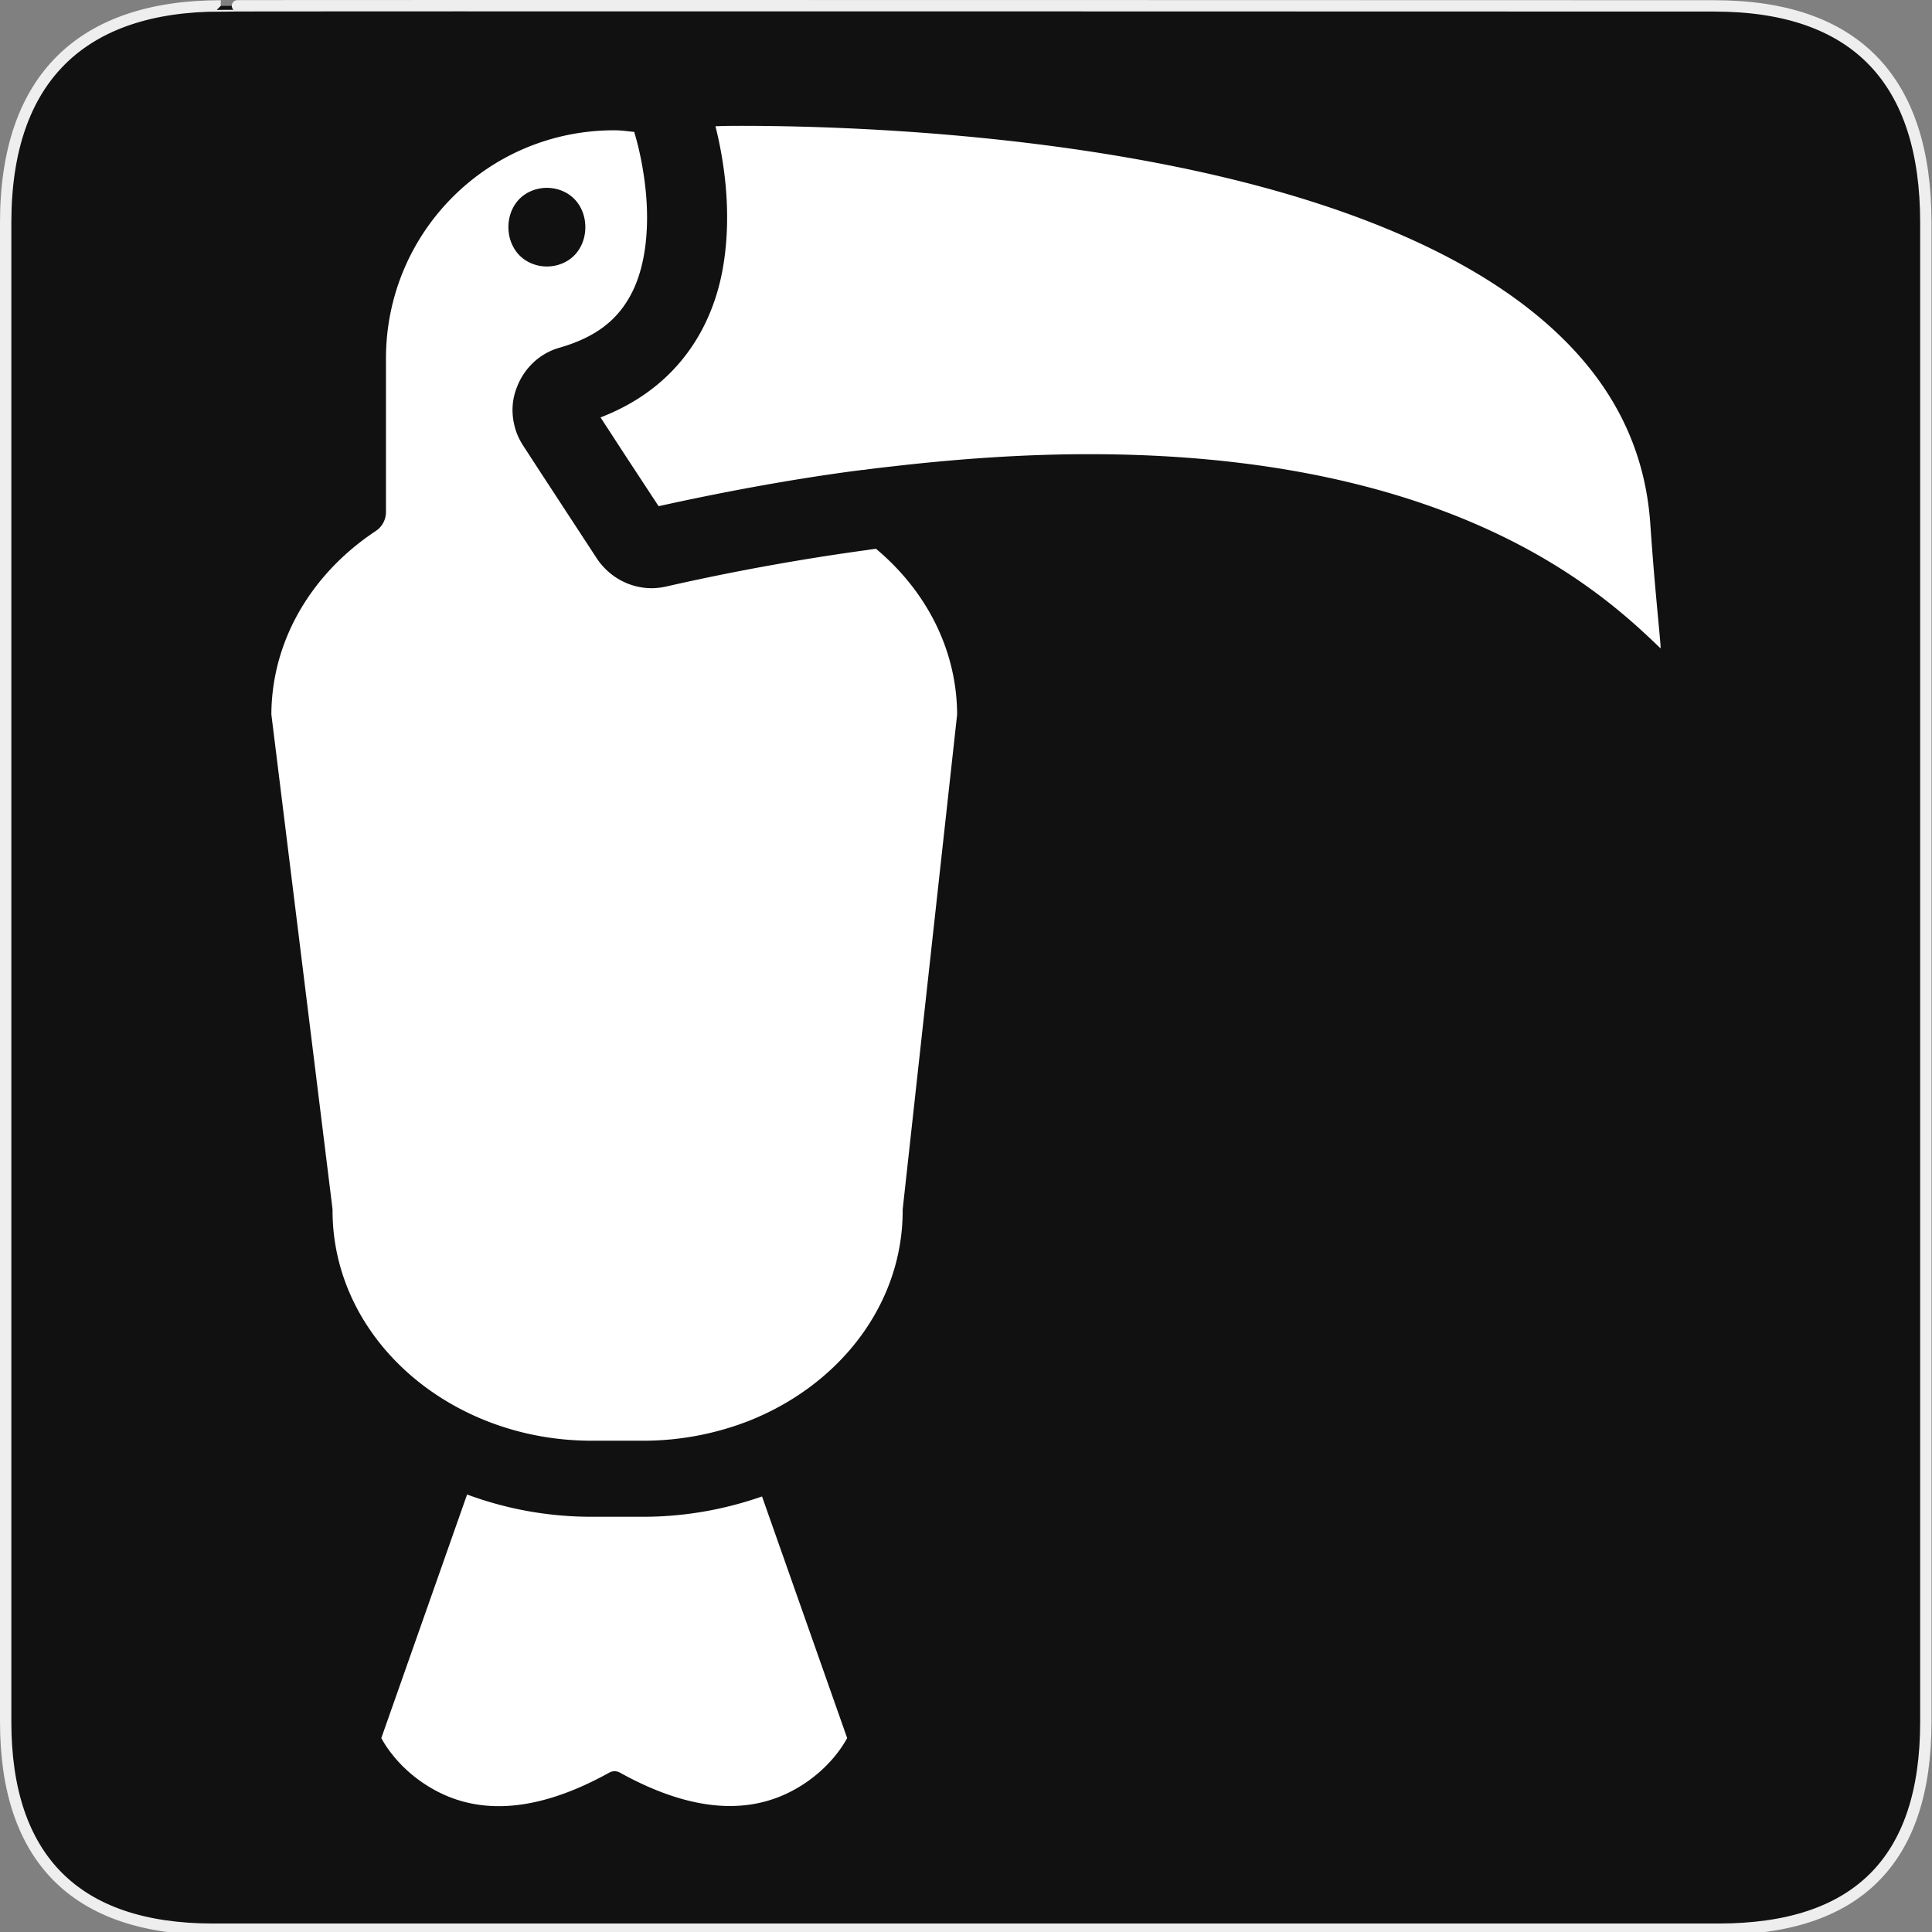<?xml version="1.0" encoding="UTF-8" standalone="no"?>
<!-- Created with Inkscape (http://www.inkscape.org/) -->

<svg
   xmlns:dc="http://purl.org/dc/elements/1.1/"
   xmlns:cc="http://creativecommons.org/ns#"
   xmlns:rdf="http://www.w3.org/1999/02/22-rdf-syntax-ns#"
   xmlns:svg="http://www.w3.org/2000/svg"
   xmlns="http://www.w3.org/2000/svg"
   xmlns:sodipodi="http://sodipodi.sourceforge.net/DTD/sodipodi-0.dtd"
   xmlns:inkscape="http://www.inkscape.org/namespaces/inkscape"
   version="1.0"
   width="580"
   height="580"
   id="svg2"
   sodipodi:version="0.32"
   inkscape:version="0.92.3 (2405546, 2018-03-11)"
   sodipodi:docname="animal_bird.svg"
   inkscape:output_extension="org.inkscape.output.svg.inkscape">
  <rect width="100%" height="100%" fill="#808080" stroke="none"/>
  <sodipodi:namedview
     inkscape:window-height="1006"
     inkscape:window-width="1920"
     inkscape:pageshadow="2"
     inkscape:pageopacity="0.0"
     guidetolerance="10.0"
     gridtolerance="10.0"
     objecttolerance="10.0"
     borderopacity="1.0"
     bordercolor="#666666"
     pagecolor="#ffffff"
     id="base"
     inkscape:zoom="0.92167712"
     inkscape:cx="69.534988"
     inkscape:cy="367.14152"
     inkscape:window-x="1920"
     inkscape:window-y="0"
     inkscape:current-layer="svg2"
     showgrid="false"
     inkscape:window-maximized="1" />
  <defs
     id="defs4">
    <inkscape:perspective
       sodipodi:type="inkscape:persp3d"
       inkscape:vp_x="0 : 290 : 1"
       inkscape:vp_y="0 : 1000 : 0"
       inkscape:vp_z="580 : 290 : 1"
       inkscape:persp3d-origin="290 : 193.33333 : 1"
       id="perspective2441" />
    <inkscape:perspective
       id="perspective3452"
       inkscape:persp3d-origin="30 : 20 : 1"
       inkscape:vp_z="60 : 30 : 1"
       inkscape:vp_y="0 : 1000 : 0"
       inkscape:vp_x="0 : 30 : 1"
       sodipodi:type="inkscape:persp3d" />
    <symbol
       viewBox="244.5 110 489 219.9"
       id="symbol-university">
      <path
         id="path4460"
         d="M79,43l57,119c0,0,21-96,104-96s124,106,124,106l43-133l82-17L0,17L79,43z" />
      <path
         id="path4462"
         d="M94,176l-21,39"
         stroke-width="20"
         stroke="#000000"
         fill="none" />
      <path
         id="path4464"
         d="M300,19c0,10.5-22.6,19-50.5,19S199,29.5,199,19s22.6-19,50.5-19S300,8.5,300,19z" />
      <path
         id="path4466"
         d="M112,216l-16-38L64,88c0,0-9-8-4-35s16-24,16-24"
         stroke-width="20"
         stroke="#000000"
         ill="none" />
    </symbol>
    <inkscape:perspective
       id="perspective4471"
       inkscape:persp3d-origin="372.04724 : 350.78739 : 1"
       inkscape:vp_z="744.09448 : 526.18109 : 1"
       inkscape:vp_y="0 : 1000 : 0"
       inkscape:vp_x="0 : 526.18109 : 1"
       sodipodi:type="inkscape:persp3d" />
    <inkscape:perspective
       id="perspective4668"
       inkscape:persp3d-origin="6 : 4 : 1"
       inkscape:vp_z="12 : 6 : 1"
       inkscape:vp_y="0 : 1000 : 0"
       inkscape:vp_x="0 : 6 : 1"
       sodipodi:type="inkscape:persp3d" />
    <inkscape:perspective
       id="perspective4904"
       inkscape:persp3d-origin="16 : 10.666667 : 1"
       inkscape:vp_z="32 : 16 : 1"
       inkscape:vp_y="0 : 1000 : 0"
       inkscape:vp_x="0 : 16 : 1"
       sodipodi:type="inkscape:persp3d" />
  </defs>
  <g
     id="g1327">
    <path
       d="M 66.275,1.768 C 24.94,1.768 1.704,23.139 1.704,66.804 L 1.704,516.927 C 1.704,557.771 22.599,579.156 63.896,579.156 L 515.92,579.156 C 557.227,579.156 578.149,558.841 578.149,516.927 L 578.149,66.804 C 578.149,24.203 557.227,1.768 514.628,1.768 C 514.624,1.768 66.133,1.625 66.275,1.768 z "
       style="fill:#111;stroke:#eee;stroke-width:3.408"
       id="path1329" />
  </g>
  <path
     inkscape:connector-curvature="0"
     d="m 222.669,37.777 c -5.038,0 -5.606,0.062 -7.882,0.121 2.107,8.405 5.276,24.86 2.261,42.36 -3.04,17.649 -13.34,36.031 -36.761,45.049 l 3.103,4.771 4.163,6.405 10.168,15.479 c 17.409,-3.849 33.874,-6.92 49.394,-9.253 a 4.535,4.535 0 0 1 0.015,-0.002 c 3.634,-0.534 7.304,-1.074 10.911,-1.512 a 4.535,4.535 0 0 1 0.545,-0.033 c -0.571,0 -0.21,-0.063 0.645,-0.088 3.002,-0.424 5.87,-0.746 8.688,-1.059 21.41,-2.474 40.923,-3.664 58.756,-3.664 67.411,-0.054 110.529,15.754 137.566,31.754 13.519,8 23.022,16.045 29.491,22.02 2.081,1.923 3.339,3.141 4.802,4.541 -0.041,-0.58 -0.004,-0.653 -0.059,-1.307 -0.591,-7.133 -1.857,-18.785 -3.038,-36.024 C 493.553,129.713 479.7,108.811 458.497,92.336 437.295,75.862 408.721,64.148 378.46,56.02 317.938,39.764 250.843,37.777 222.669,37.777 Z m 36.562,103.298 c -0.074,0.011 -0.143,0.017 -0.217,0.027 l 0.641,-0.046 c -0.218,0 -0.255,0.014 -0.424,0.019 z M 184.399,39.113 c -37.999,0 -68.529,30.635 -68.529,68.529 v 31.213 7.376 7.483 c 6e-5,2.293 -1.15,4.434 -3.063,5.7 -19.087,12.627 -31.243,32.639 -31.341,55.069 l 18.317,148.126 c 0.035,0.278 0.052,0.559 0.052,0.839 0,27.664 18.303,51.676 45.252,62.733 v -0.002 c 9.877,4.05 20.851,6.332 32.577,6.332 h 15.5 c 10.99,0 21.479,-2.076 31.094,-5.739 l 0.006,-0.002 c 27.741,-10.763 46.728,-35.184 46.728,-63.322 -4.4e-4,-0.25 0.013,-0.499 0.04,-0.747 l 16.304,-148.197 c -0.078,-19.512 -9.313,-37.146 -24.353,-49.755 -0.706,0.097 -1.481,0.176 -2.142,0.292 -0.087,0.016 -0.175,0.03 -0.263,0.042 -19.374,2.647 -39.702,6.248 -60.662,11.011 -0.011,0.002 -0.021,0.004 -0.031,0.006 -1.333,0.296 -2.799,0.482 -4.261,0.482 -6.554,0 -12.682,-3.356 -16.35,-8.777 -0.02,-0.03 -0.039,-0.06 -0.059,-0.09 l -16.356,-25.013 c -0.003,-0.005 -0.007,-0.01 -0.011,-0.015 l -4.167,-6.41 -1.601,-2.455 c -0.013,-0.021 -0.027,-0.043 -0.04,-0.065 -0.991,-1.557 -1.998,-3.489 -2.566,-5.869 -0.966,-3.762 -0.835,-7.818 0.706,-11.636 2.144,-5.65 6.754,-10.164 12.78,-11.863 l 0.071,-0.021 c 10.825,-3.148 17.307,-8.236 21.438,-16.053 4.821,-9.156 5.373,-21.333 4.353,-31.288 -0.51,-4.978 -1.37,-9.368 -2.102,-12.492 -0.732,-3.123 -1.631,-5.861 -1.297,-4.858 -0.009,-0.026 -0.017,-0.053 -0.025,-0.079 -1.991,-0.181 -3.931,-0.486 -5.998,-0.486 z m -20.212,17.281 c 3.543,0 6.716,1.54 8.688,3.837 1.971,2.298 2.846,5.16 2.846,7.967 0,2.807 -0.874,5.667 -2.846,7.965 -1.971,2.298 -5.145,3.837 -8.688,3.837 -3.543,0 -6.714,-1.537 -8.69,-3.831 -1.976,-2.294 -2.861,-5.156 -2.867,-7.965 -0.005,-2.809 0.868,-5.677 2.846,-7.978 1.978,-2.3 5.158,-3.833 8.71,-3.833 z m -23.964,392.262 -25.747,73.116 c 0.794,1.498 5.074,9.244 14.974,15.024 10.885,6.355 27.697,9.643 53.468,-4.645 a 3.279,3.279 0 0 1 3.18,0 c 25.662,14.234 42.419,10.95 53.278,4.608 9.872,-5.766 14.147,-13.486 14.945,-14.987 L 228.768,449.245 c -11.151,3.895 -23.142,6.099 -35.71,6.099 h -15.5 c -13.192,0 -25.796,-2.402 -37.335,-6.687 z"
     id="path2"
     style="fill:#ffffff;fill-opacity:1;stroke-width:1" />
</svg>
